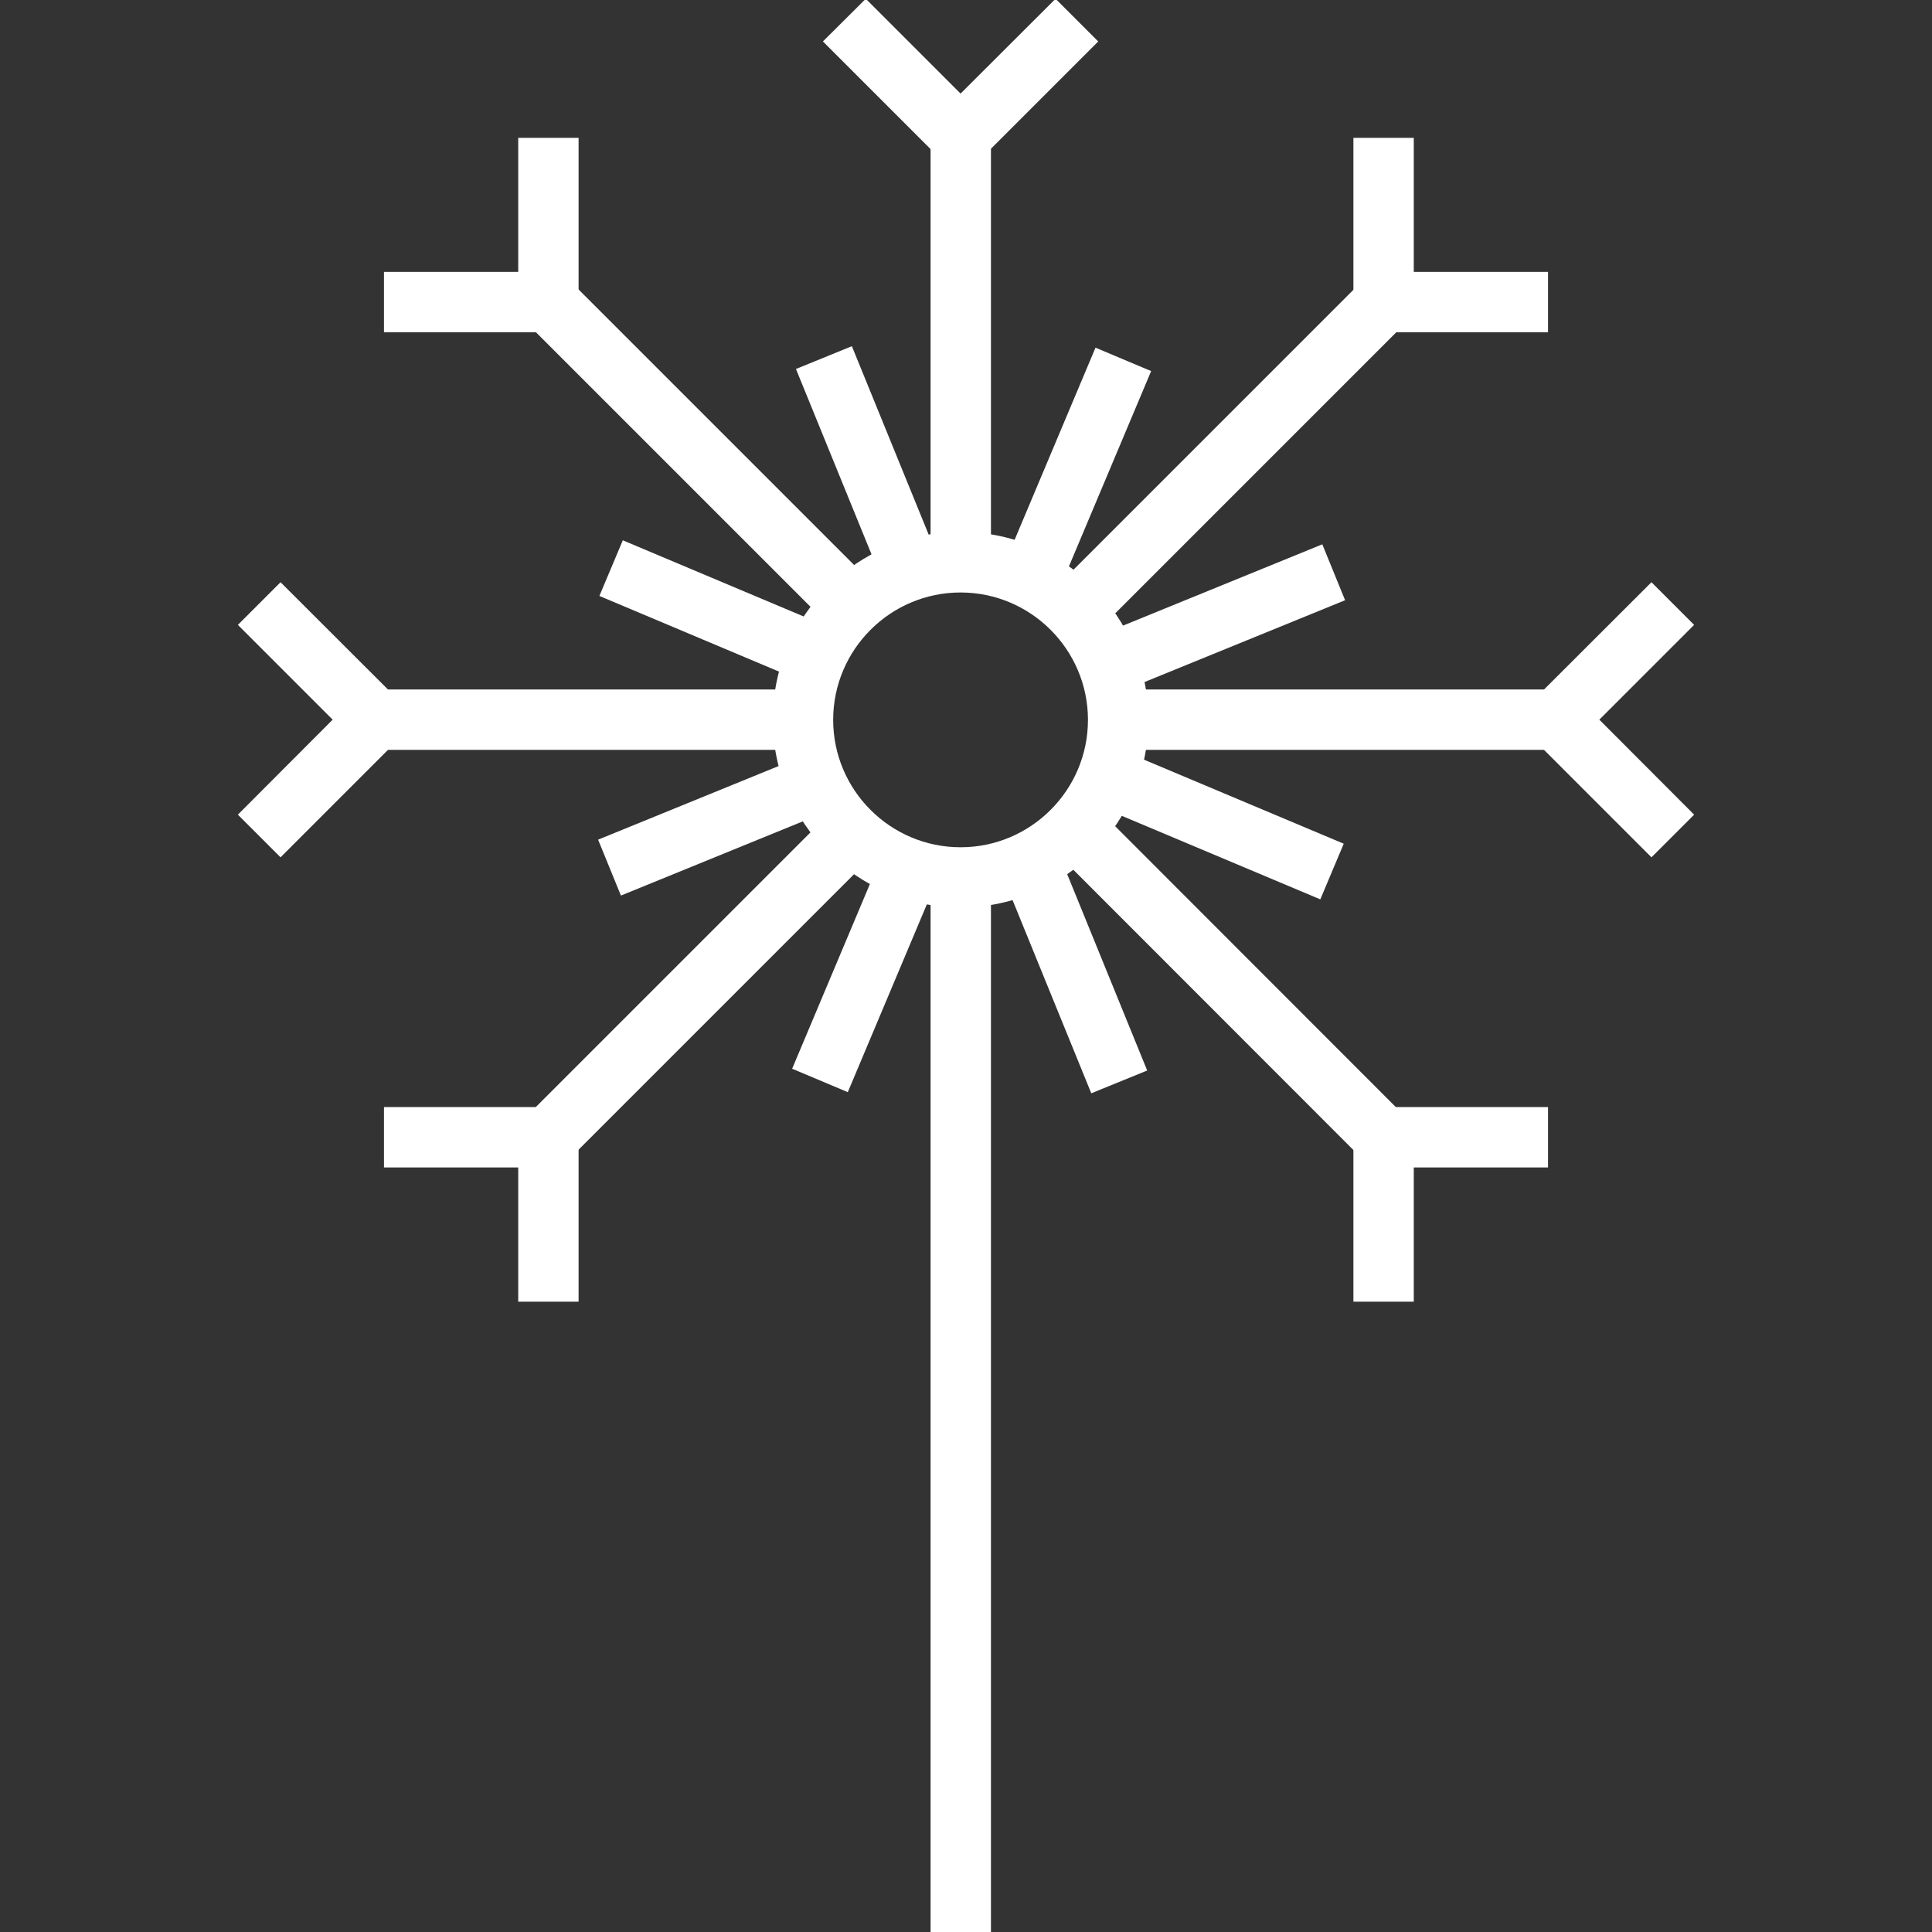 <?xml version="1.0" encoding="UTF-8"?>
<svg id="Layer_1" data-name="Layer 1" xmlns="http://www.w3.org/2000/svg" viewBox="0 0 96 96">
  <rect x="0" y="0" width="96" height="96" fill="#333333" stroke="none"/>
  <defs>
    <style>
      .cls-1 {
        fill: #fff;
      }
    </style>
  </defs>
  <path class="cls-1" d="M47.73,45.09c-5.14,0-9.33-4.18-9.33-9.33s4.18-9.33,9.33-9.33,9.33,4.18,9.33,9.33-4.18,9.33-9.33,9.33ZM47.73,29.44c-3.49,0-6.33,2.84-6.33,6.33s2.84,6.33,6.33,6.33,6.33-2.84,6.33-6.33-2.84-6.33-6.33-6.33Z"/>
  <rect class="cls-1" x="46.24" y="43.59" width="3" height="52.41"/>
  <rect class="cls-1" x="46.24" y="7.14" width="3" height="20.8"/>
  <rect class="cls-1" x="55.55" y="34.26" width="21.26" height="3"/>
  <rect class="cls-1" x="18.66" y="34.26" width="21.25" height="3"/>
  <polygon class="cls-1" points="47.73 8.9 40.89 2.06 43.02 -.06 47.73 4.65 52.45 -.06 54.57 2.06 47.73 8.9"/>
  <polygon class="cls-1" points="13.94 42.6 11.82 40.48 16.53 35.76 11.82 31.05 13.94 28.93 20.78 35.76 13.94 42.6"/>
  <polygon class="cls-1" points="82.06 42.6 75.22 35.76 82.06 28.93 84.18 31.05 79.47 35.76 84.18 40.48 82.06 42.6"/>
  <rect class="cls-1" x="50.29" y="21.39" width="21.18" height="3" transform="translate(1.65 49.75) rotate(-45)"/>
  <rect class="cls-1" x="24.12" y="47.47" width="21.34" height="3" transform="translate(-24.44 38.94) rotate(-45)"/>
  <polygon class="cls-1" points="28.75 64.68 25.75 64.68 25.75 58.01 19.08 58.01 19.08 55.01 28.75 55.01 28.75 64.68"/>
  <polygon class="cls-1" points="76.92 16.51 67.25 16.51 67.25 6.85 70.25 6.85 70.25 13.51 76.92 13.51 76.92 16.51"/>
  <rect class="cls-1" x="33.49" y="12.35" width="3" height="20.8" transform="translate(-5.84 31.4) rotate(-45)"/>
  <rect class="cls-1" x="59.57" y="37.98" width="3" height="21.72" transform="translate(-16.65 57.46) rotate(-44.98)"/>
  <polygon class="cls-1" points="70.25 64.68 67.25 64.68 67.25 55.01 76.92 55.01 76.92 58.01 70.25 58.01 70.25 64.68"/>
  <polygon class="cls-1" points="28.75 16.51 19.08 16.51 19.08 13.51 25.75 13.51 25.75 6.85 28.75 6.85 28.75 16.51"/>
  <rect class="cls-1" x="59.11" y="34.9" width="3" height="12.11" transform="translate(-.65 80.94) rotate(-67.18)"/>
  <rect class="cls-1" x="33.98" y="24.83" width="3" height="11.1" transform="translate(-6.29 51.29) rotate(-67.16)"/>
  <rect class="cls-1" x="54.61" y="29.22" width="12.11" height="3" transform="translate(-7.11 25.19) rotate(-22.19)"/>
  <rect class="cls-1" x="29.87" y="39.51" width="11.11" height="3" transform="translate(-12.86 16.42) rotate(-22.19)"/>
  <rect class="cls-1" x="47.41" y="21.94" width="12.11" height="3" transform="translate(11.12 63.62) rotate(-67.17)"/>
  <rect class="cls-1" x="37.34" y="47.06" width="11.1" height="3" transform="translate(-18.5 69.26) rotate(-67.17)"/>
  <rect class="cls-1" x="41.73" y="17.32" width="3" height="12.11" transform="translate(-5.63 18.05) rotate(-22.18)"/>
  <rect class="cls-1" x="52.02" y="43.07" width="3" height="11.1" transform="translate(-14.39 23.79) rotate(-22.17)"/>
</svg>